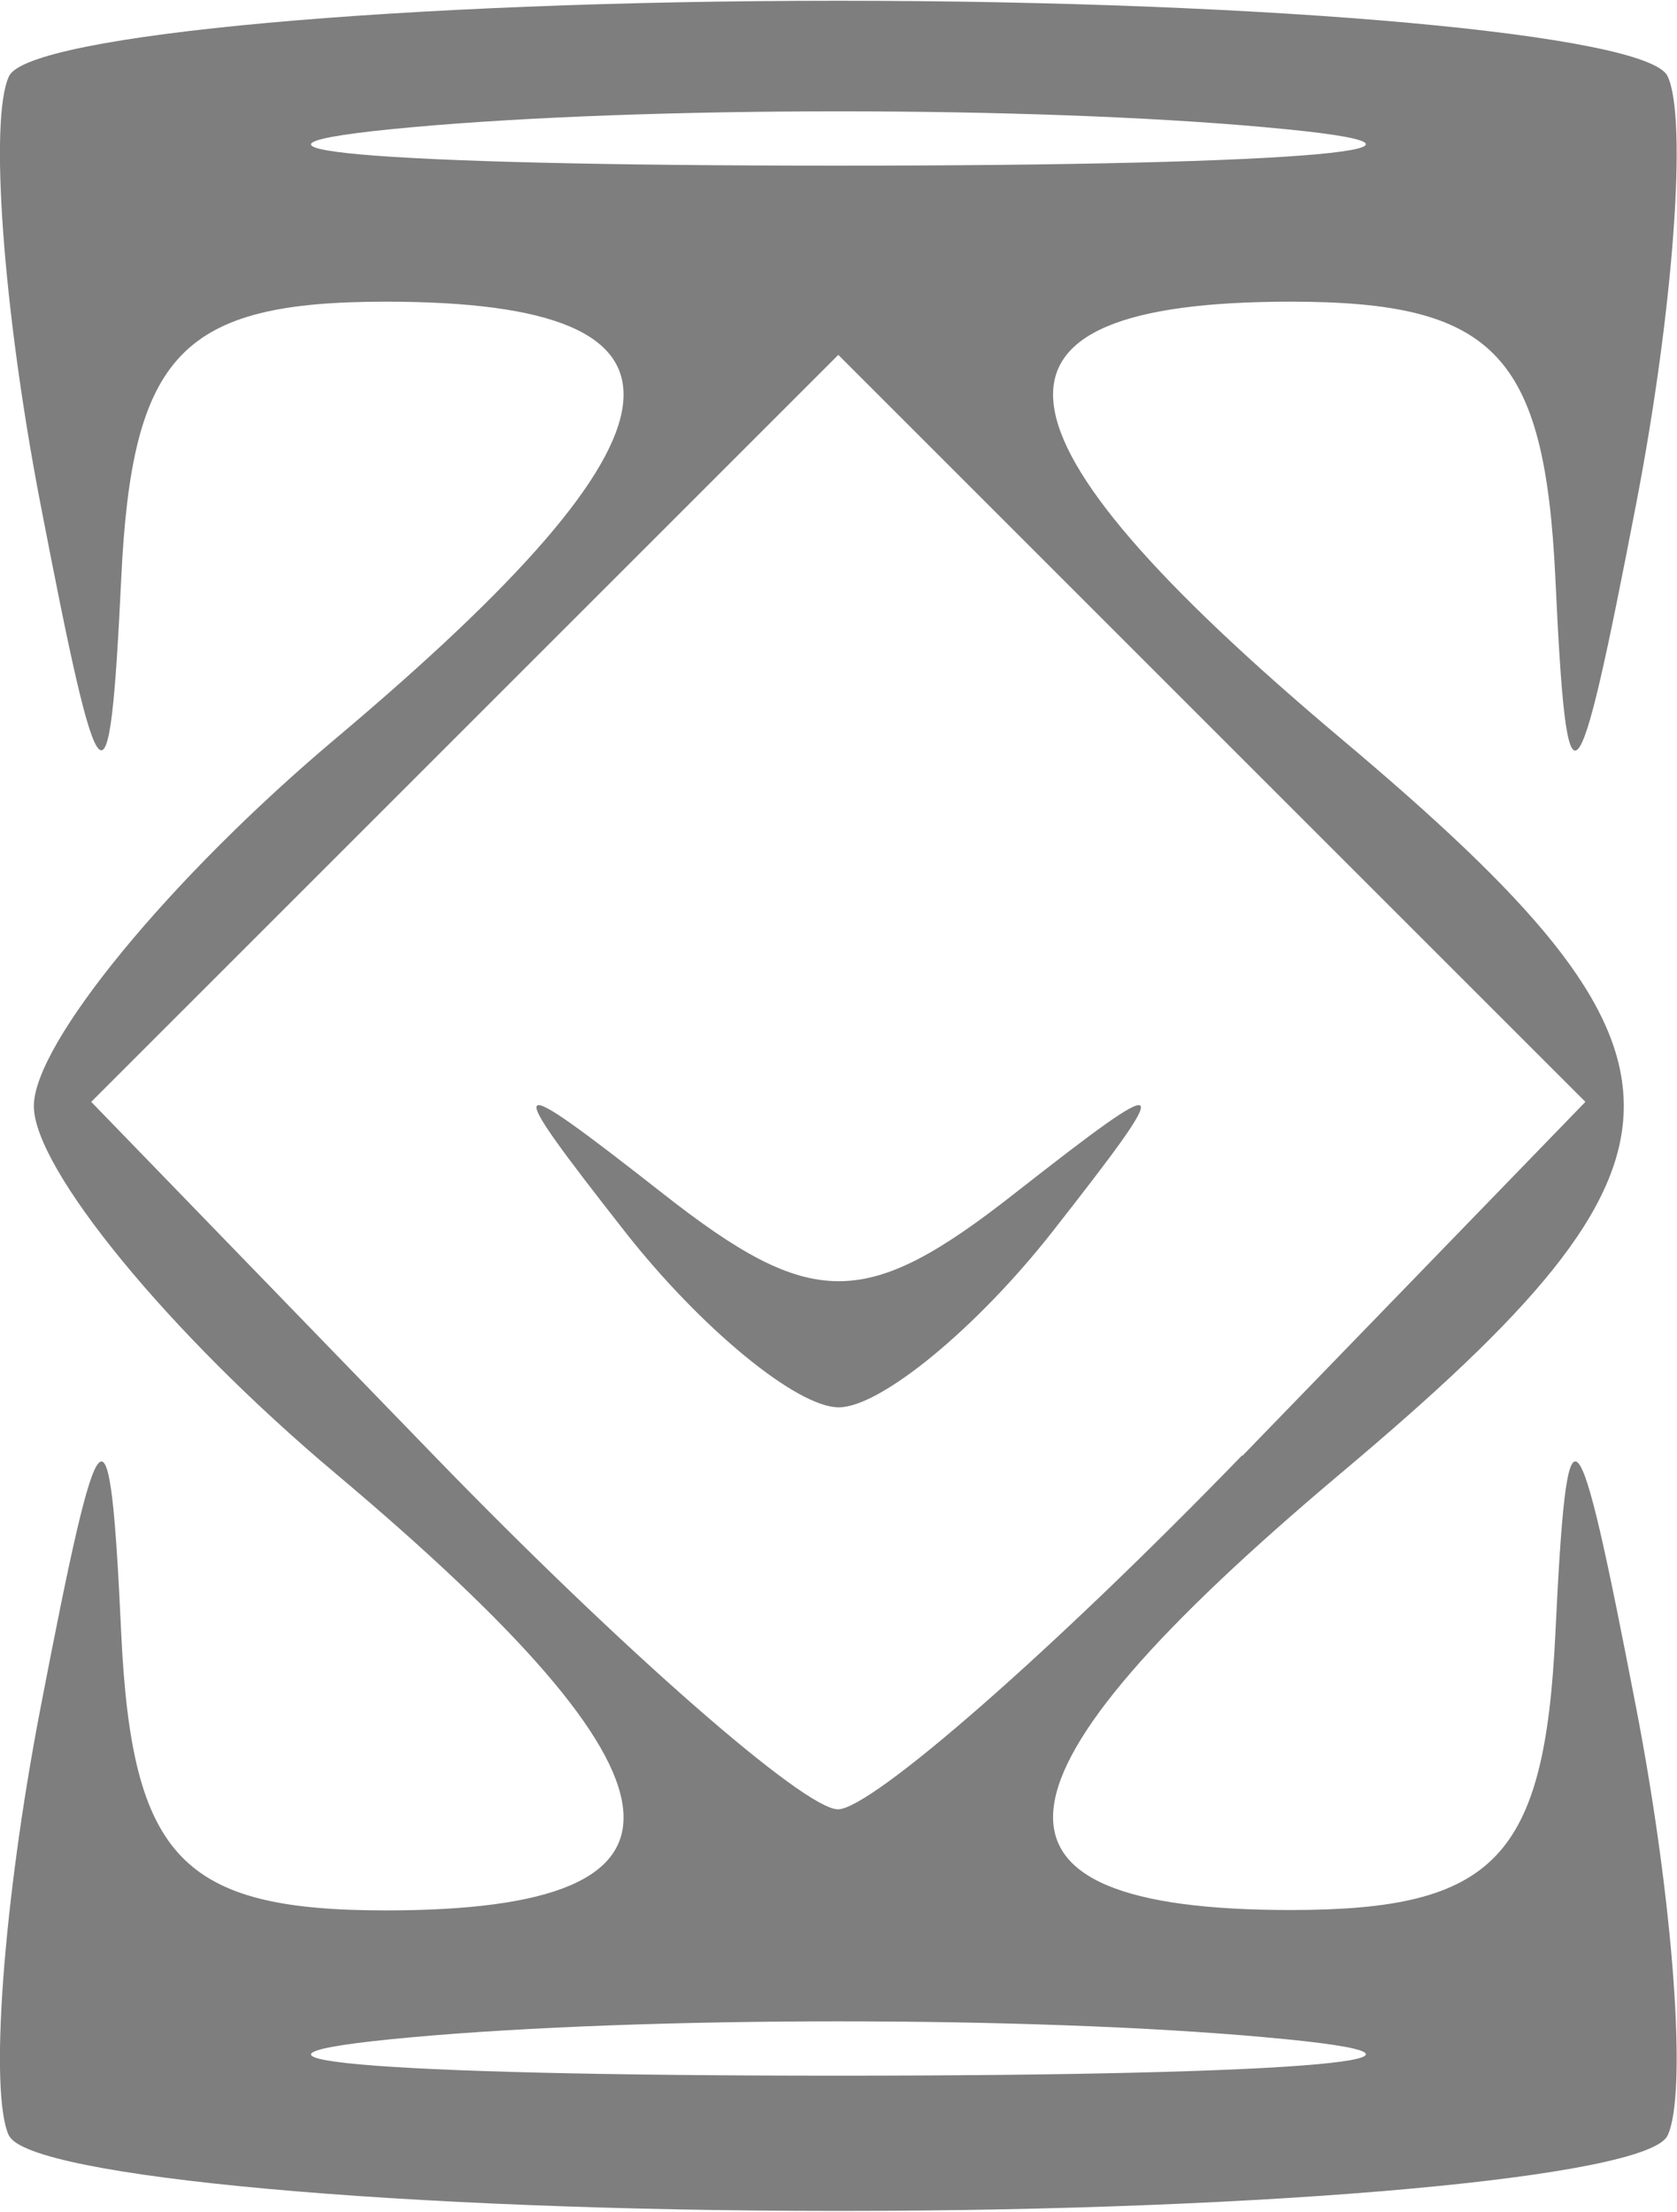 <?xml version="1.0" encoding="UTF-8" standalone="no"?>
<svg
   xmlns:dc="http://purl.org/dc/elements/1.1/"
   xmlns:cc="http://creativecommons.org/ns#"
   xmlns:rdf="http://www.w3.org/1999/02/22-rdf-syntax-ns#"
   xmlns:svg="http://www.w3.org/2000/svg"
   xmlns="http://www.w3.org/2000/svg"
   id="svg8"
   version="1.1"
   viewBox="0 0 4.413 5.821"
   height="22"
   width="16.679">
  <defs
     id="defs2" />
  <g
     transform="translate(-98.184,-75.37)"
     id="layer1">
    <path
       id="path111"
       d="m 90.312,72.905 c 0.288,-0.343 0.368,-0.667 0.223,-0.902 -0.27,-0.436 -0.057,-1.136 0.281,-0.927 0.13,0.081 0.237,-0.039 0.237,-0.266 0,-0.639 0.482,-0.486 0.577,0.183 0.055,0.385 0.297,0.626 0.687,0.681 l 0.603,0.086 -0.666,-0.666 c -0.61,-0.61 -0.704,-1.704 -0.115,-1.34 0.13,0.081 0.237,-0.039 0.237,-0.266 0,-0.639 0.482,-0.486 0.577,0.183 0.054,0.383 0.297,0.626 0.68,0.68 0.565,0.08 0.867,0.577 0.351,0.577 -0.279,0 -1.926,1.585 -1.654,1.592 0.098,0.002 0.005,0.114 -0.207,0.247 -0.221,0.14 -0.559,0.146 -0.794,0.015 -0.27,-0.151 -0.588,-0.078 -0.938,0.216 -0.515,0.432 -0.517,0.43 -0.08,-0.091 z m 1.214,-1.026 c -0.188,-0.204 -0.383,-0.331 -0.434,-0.282 -0.157,0.149 0.241,0.652 0.516,0.652 0.143,0 0.106,-0.167 -0.082,-0.37 z m 1.323,-1.323 C 92.662,70.353 92.467,70.226 92.416,70.274 c -0.157,0.149 0.241,0.652 0.516,0.652 0.143,0 0.106,-0.167 -0.082,-0.37 z m 1.127,-0.415 c -0.211,-0.131 -0.509,-0.168 -0.661,-0.081 -0.152,0.086 -0.192,0.063 -0.088,-0.052 0.104,-0.115 0.083,-0.409 -0.048,-0.652 -0.338,-0.631 0.104,-1.3 0.45,-0.681 0.236,0.422 0.269,0.423 0.425,0.018 0.099,-0.258 0.061,-0.373 -0.093,-0.278 -0.144,0.089 -0.262,0.043 -0.262,-0.103 0,-0.146 0.119,-0.338 0.265,-0.428 0.146,-0.09 0.265,-0.03 0.265,0.132 0,0.17 0.14,0.208 0.331,0.089 0.658,-0.411 0.896,-0.278 0.86,0.481 -0.045,0.97 -0.9,1.892 -1.443,1.555 z m 0.912,-0.799 c 0.093,-0.15 -0.013,-0.194 -0.249,-0.104 -0.458,0.176 -0.542,0.366 -0.162,0.366 0.137,0 0.322,-0.118 0.411,-0.262 z m 0.134,-0.863 c 0,-0.31 -0.385,-0.233 -0.496,0.099 -0.055,0.164 0.035,0.253 0.198,0.198 0.164,-0.055 0.298,-0.189 0.298,-0.298 z"
       style="fill:#525252;stroke-width:0.265" />
    <path
       id="path105"
       d="m 98.208,80.992 c -0.053,-0.109 -0.016,-0.615 0.082,-1.124 0.158,-0.82 0.183,-0.843 0.213,-0.198 0.028,0.59 0.16,0.728 0.696,0.728 0.874,0 0.835,-0.336 -0.132,-1.15 -0.437,-0.367 -0.794,-0.802 -0.794,-0.967 0,-0.164 0.357,-0.599 0.794,-0.967 0.967,-0.814 1.006,-1.15 0.132,-1.15 -0.537,0 -0.668,0.137 -0.696,0.728 -0.031,0.644 -0.055,0.621 -0.213,-0.198 -0.098,-0.509 -0.135,-1.015 -0.082,-1.124 0.053,-0.109 1.035,-0.198 2.182,-0.198 1.147,0 2.129,0.089 2.182,0.198 0.053,0.109 0.016,0.615 -0.082,1.124 -0.158,0.82 -0.183,0.843 -0.213,0.198 -0.028,-0.59 -0.16,-0.728 -0.696,-0.728 -0.874,0 -0.835,0.336 0.132,1.15 0.992,0.835 0.992,1.099 0,1.933 -0.967,0.814 -1.006,1.15 -0.132,1.15 0.537,0 0.668,-0.137 0.696,-0.728 0.031,-0.644 0.055,-0.621 0.213,0.198 0.098,0.509 0.135,1.015 0.082,1.124 -0.053,0.109 -1.035,0.198 -2.182,0.198 -1.147,0 -2.129,-0.089 -2.182,-0.198 z m 3.307,-0.26 c -0.618,-0.056 -1.63,-0.056 -2.249,0 -0.618,0.056 -0.112,0.101 1.124,0.101 1.237,0 1.743,-0.046 1.124,-0.101 z m -0.061,-1.531 0.902,-0.931 -0.983,-0.983 -0.983,-0.983 -0.983,0.983 -0.983,0.983 0.902,0.931 c 0.496,0.512 0.975,0.931 1.063,0.931 0.088,0 0.567,-0.419 1.063,-0.931 z m -1.626,-0.59 c -0.329,-0.42 -0.32,-0.429 0.1,-0.1 0.392,0.308 0.534,0.308 0.926,0 0.42,-0.329 0.429,-0.32 0.1,0.1 -0.2,0.255 -0.453,0.463 -0.563,0.463 -0.11,0 -0.363,-0.208 -0.563,-0.463 z m 1.687,-2.906 c -0.618,-0.056 -1.63,-0.056 -2.249,0 -0.618,0.056 -0.112,0.101 1.124,0.101 1.237,0 1.743,-0.046 1.124,-0.101 z"
       style="fill:#7e7e7e;stroke-width:0.265" />
    <path
       id="path107"
       d="m 80.055,71.26 c -0.096,-0.25 -0.034,-0.493 0.141,-0.551 0.172,-0.057 0.312,-0.425 0.312,-0.817 0,-1.081 0.691,-1.889 1.614,-1.889 0.479,0 0.773,-0.13 0.747,-0.331 -0.096,-0.737 0.045,-0.992 0.549,-0.992 0.504,0 0.645,0.255 0.549,0.992 -0.026,0.2 0.269,0.331 0.747,0.331 0.924,0 1.614,0.808 1.614,1.889 0,0.392 0.14,0.76 0.312,0.817 0.174,0.058 0.236,0.302 0.141,0.551 -0.148,0.386 -0.611,0.447 -3.363,0.447 -2.752,0 -3.215,-0.062 -3.363,-0.447 z m 6.406,-0.082 c 0.106,-0.171 -0.973,-0.265 -3.043,-0.265 -2.07,0 -3.148,0.094 -3.043,0.265 0.093,0.15 1.409,0.265 3.043,0.265 1.634,0 2.95,-0.114 3.043,-0.265 z m -0.527,-1.28 c 0.025,-0.34 -0.144,-0.852 -0.376,-1.138 -0.359,-0.443 -0.693,-0.508 -2.264,-0.44 -1.669,0.072 -1.879,0.145 -2.227,0.766 -0.743,1.327 -0.323,1.592 2.391,1.507 2.335,-0.073 2.432,-0.101 2.475,-0.695 z m -2.251,-2.557 c 0,-0.218 -0.119,-0.397 -0.265,-0.397 -0.146,0 -0.265,0.179 -0.265,0.397 0,0.218 0.119,0.397 0.265,0.397 0.146,0 0.265,-0.179 0.265,-0.397 z"
       style="fill:#616161;stroke-width:0.265" />
    <path
       id="path109"
       d="m 81.955,88.021 c -0.073,-0.118 -0.004,-0.552 0.152,-0.964 0.157,-0.412 0.247,-1.232 0.2,-1.823 -0.075,-0.952 0.025,-1.17 0.877,-1.919 1.191,-1.047 1.561,-1.053 2.711,-0.044 0.795,0.698 0.928,0.995 1.037,2.315 0.069,0.833 0.168,1.752 0.222,2.043 0.091,0.498 -0.057,0.531 -2.484,0.567 -1.42,0.021 -2.641,-0.058 -2.714,-0.176 z m 4.706,-0.271 c 0.051,-0.066 0.044,-0.745 -0.015,-1.509 l -0.108,-1.389 h -1.959 -1.959 v 1.037 c 0,0.57 -0.068,1.215 -0.152,1.432 -0.093,0.242 0.035,0.449 0.331,0.534 0.559,0.16 3.725,0.075 3.862,-0.104 z m -0.072,-3.428 c 0,-0.153 -0.838,-0.265 -1.984,-0.265 -1.147,0 -1.984,0.112 -1.984,0.265 0,0.153 0.838,0.265 1.984,0.265 1.147,0 1.984,-0.112 1.984,-0.265 z m -0.794,-0.822 c 0,-0.161 -0.185,-0.222 -0.411,-0.135 -0.237,0.091 -0.342,0.046 -0.248,-0.106 0.254,-0.41 -0.561,-0.598 -1.173,-0.271 -0.893,0.478 -0.633,0.805 0.641,0.805 0.694,0 1.191,-0.122 1.191,-0.293 z"
       style="fill:#606060;stroke-width:0.265" />
  </g>
</svg>
